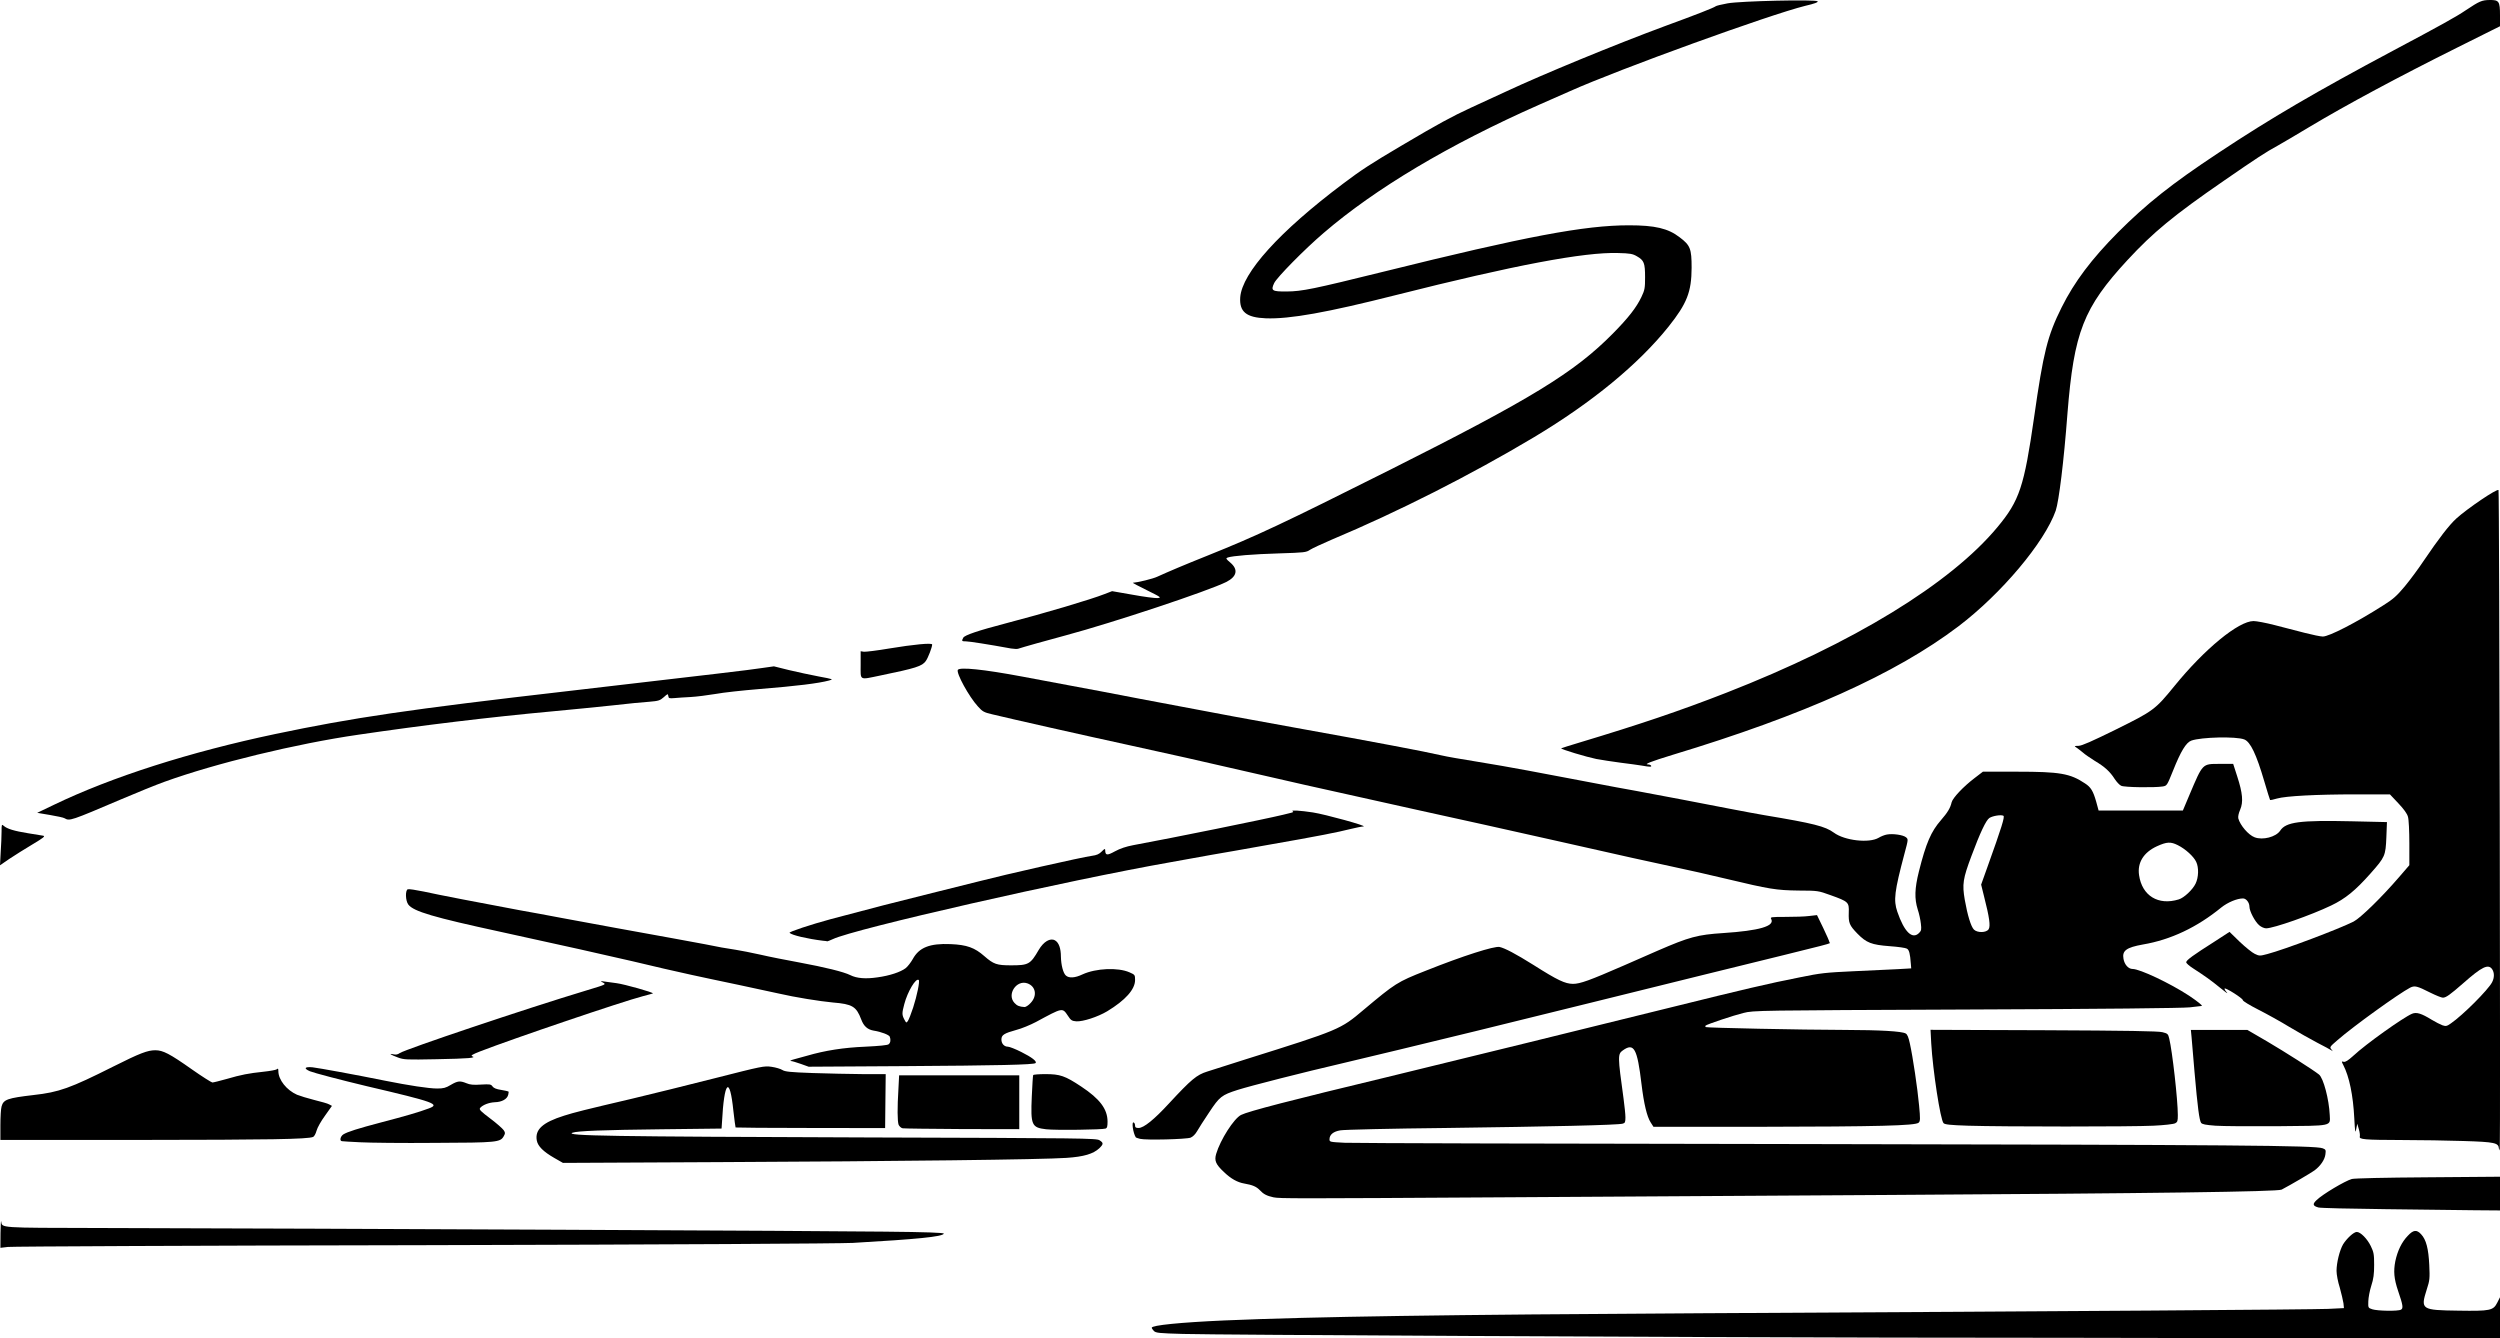 <svg xmlns="http://www.w3.org/2000/svg" id="root" viewBox="0 0 99 53">
  <g>
    <path
      d="M 74.855 52.969 C 66.102 52.953 48.164 52.863 46.844 52.824 C 45.902 52.797 45.773 52.785 45.695 52.707 C 45.648 52.66 45.609 52.602 45.609 52.578 C 45.609 52.48 46.738 52.367 48.492 52.289 C 52.082 52.137 57.199 52.062 67.461 52.004 C 82.293 51.926 91.531 51.859 92.188 51.832 L 92.82 51.801 L 92.801 51.609 C 92.785 51.5 92.719 51.223 92.656 50.992 C 92.582 50.766 92.527 50.469 92.527 50.328 C 92.527 50.004 92.648 49.516 92.785 49.277 C 92.93 49.043 93.207 48.785 93.328 48.785 C 93.477 48.785 93.742 49.055 93.883 49.344 C 94 49.586 94.016 49.668 94.016 50.09 C 94.016 50.457 93.992 50.641 93.902 50.918 C 93.84 51.109 93.789 51.391 93.785 51.531 C 93.777 51.789 93.777 51.793 93.945 51.848 C 94.145 51.914 94.957 51.93 95.078 51.863 C 95.176 51.812 95.16 51.688 94.965 51.121 C 94.801 50.637 94.777 50.34 94.855 49.941 C 94.945 49.523 95.109 49.184 95.352 48.934 C 95.57 48.699 95.703 48.688 95.875 48.875 C 96.078 49.09 96.168 49.449 96.199 50.094 C 96.223 50.625 96.219 50.699 96.098 51.066 C 95.848 51.859 95.883 51.883 97.348 51.902 C 98.625 51.922 98.734 51.898 98.895 51.578 L 99 51.371 L 99 53 L 90.203 52.992 C 85.359 52.98 78.457 52.973 74.855 52.969 Z M 0.02 48.828 C 0.023 48.508 0.039 48.297 0.047 48.371 C 0.09 48.629 -0.074 48.621 3.906 48.629 C 13.473 48.652 32.891 48.742 35.016 48.773 C 36.703 48.789 37.387 48.816 37.375 48.852 C 37.336 48.973 36.297 49.074 33.773 49.219 C 33.254 49.246 26.617 49.285 16.766 49.309 C 7.875 49.324 0.473 49.359 0.312 49.379 L 0.016 49.414 Z M 94.465 47.883 C 93.074 47.867 91.879 47.84 91.809 47.816 C 91.586 47.754 91.566 47.684 91.738 47.523 C 91.973 47.293 92.859 46.766 93.133 46.688 C 93.238 46.66 94.422 46.633 96.156 46.621 L 99 46.598 L 99 47.934 L 98 47.926 C 97.445 47.918 95.852 47.902 94.465 47.883 Z M 50.43 47.414 C 50.164 47.355 50.035 47.289 49.891 47.133 C 49.75 46.988 49.605 46.926 49.27 46.867 C 49 46.82 48.746 46.68 48.465 46.41 C 48.141 46.105 48.082 45.961 48.16 45.695 C 48.324 45.137 48.863 44.293 49.145 44.152 C 49.426 44.008 51.148 43.562 54.918 42.656 C 56.875 42.18 64.035 40.426 66.305 39.859 C 68.965 39.199 70.055 38.941 71.27 38.703 C 72.105 38.531 72.312 38.512 73.395 38.461 C 74.059 38.43 74.84 38.395 75.141 38.379 L 75.684 38.348 L 75.668 38.156 C 75.641 37.766 75.602 37.613 75.512 37.566 C 75.465 37.535 75.16 37.492 74.832 37.469 C 74.109 37.414 73.91 37.336 73.551 36.969 C 73.234 36.641 73.199 36.551 73.211 36.137 C 73.227 35.727 73.199 35.703 72.492 35.449 C 71.996 35.27 71.992 35.27 71.219 35.266 C 70.336 35.254 70.074 35.211 68.359 34.801 C 67.766 34.656 66.773 34.434 66.164 34.305 C 65.07 34.07 64.625 33.973 61.672 33.305 C 60.184 32.969 57.266 32.32 56.238 32.098 C 55.371 31.906 52.352 31.234 51.656 31.078 C 51.309 30.996 50.703 30.859 50.309 30.77 C 49.645 30.621 48.586 30.379 46.957 30.004 C 46.566 29.918 45.523 29.688 44.641 29.492 C 43.004 29.137 39.988 28.457 39.301 28.289 C 38.961 28.211 38.906 28.176 38.727 27.977 C 38.371 27.59 37.859 26.652 37.93 26.527 C 38.008 26.41 38.941 26.504 40.484 26.793 C 40.824 26.859 41.617 27.008 42.254 27.125 C 42.891 27.242 44.199 27.488 45.16 27.676 C 48.133 28.242 49.965 28.582 51.609 28.875 C 54.277 29.355 56.461 29.766 57.105 29.918 C 57.281 29.961 57.891 30.066 58.453 30.156 C 59.012 30.246 59.934 30.406 60.492 30.512 C 61.051 30.621 61.723 30.746 61.98 30.793 C 62.242 30.844 62.805 30.949 63.234 31.031 C 63.664 31.113 64.363 31.246 64.793 31.32 C 65.852 31.516 67.363 31.805 68.5 32.027 C 69.02 32.129 69.641 32.242 69.871 32.281 C 71.836 32.609 72.277 32.723 72.621 32.973 C 73.047 33.289 74.02 33.398 74.395 33.176 C 74.477 33.125 74.629 33.062 74.723 33.047 C 74.961 33.004 75.363 33.062 75.477 33.156 C 75.57 33.234 75.57 33.238 75.418 33.801 C 75.016 35.312 74.98 35.648 75.133 36.102 C 75.41 36.91 75.727 37.215 75.996 36.945 C 76.086 36.855 76.094 36.809 76.066 36.574 C 76.051 36.43 75.996 36.172 75.941 36.012 C 75.809 35.586 75.82 35.188 75.988 34.512 C 76.273 33.379 76.469 32.93 76.863 32.477 C 77.125 32.176 77.234 31.996 77.285 31.77 C 77.328 31.598 77.746 31.152 78.188 30.816 L 78.523 30.559 L 79.883 30.559 C 81.57 30.559 81.977 30.629 82.566 31.023 C 82.797 31.172 82.887 31.32 83.008 31.742 L 83.105 32.098 L 86.441 32.098 L 86.711 31.457 C 87.238 30.219 87.203 30.25 87.91 30.25 L 88.434 30.25 L 88.594 30.746 C 88.809 31.406 88.84 31.762 88.711 32.062 C 88.648 32.207 88.621 32.34 88.637 32.41 C 88.711 32.684 89.039 33.066 89.281 33.156 C 89.602 33.281 90.125 33.145 90.293 32.898 C 90.52 32.547 91.07 32.477 93.137 32.523 L 94.523 32.555 L 94.5 33.156 C 94.469 33.891 94.449 33.938 93.875 34.586 C 93.273 35.266 92.875 35.59 92.312 35.859 C 91.523 36.238 90.031 36.762 89.738 36.762 C 89.664 36.762 89.539 36.707 89.465 36.641 C 89.297 36.5 89.078 36.082 89.078 35.906 C 89.078 35.742 88.949 35.578 88.824 35.578 C 88.586 35.578 88.215 35.734 87.961 35.938 C 87 36.723 85.961 37.215 84.859 37.402 C 84.203 37.52 84.031 37.645 84.09 37.969 C 84.129 38.199 84.285 38.371 84.449 38.371 C 84.738 38.371 85.93 38.934 86.688 39.43 C 87.023 39.656 87.246 39.832 87.184 39.836 C 87.172 39.836 86.961 39.859 86.715 39.891 C 86.422 39.922 83.336 39.957 77.855 39.977 C 69.562 40.012 69.441 40.012 69.043 40.113 C 68.652 40.207 67.598 40.562 67.543 40.613 C 67.527 40.629 67.527 40.652 67.543 40.672 C 67.574 40.703 71.309 40.781 73.059 40.785 C 74.445 40.789 75.305 40.836 75.465 40.926 C 75.531 40.961 75.578 41.078 75.629 41.316 C 75.75 41.855 75.934 43.105 75.996 43.777 C 76.047 44.309 76.043 44.398 75.98 44.457 C 75.863 44.578 74.332 44.613 69.73 44.621 L 65.477 44.621 L 65.367 44.449 C 65.219 44.219 65.098 43.711 65.004 42.934 C 64.836 41.52 64.707 41.281 64.266 41.594 C 64.059 41.742 64.059 41.812 64.293 43.508 C 64.332 43.797 64.367 44.129 64.367 44.246 C 64.367 44.434 64.352 44.473 64.262 44.496 C 64.078 44.555 61.352 44.613 57.254 44.668 C 55.102 44.691 53.215 44.734 53.074 44.762 C 52.797 44.809 52.648 44.934 52.648 45.117 C 52.648 45.223 52.668 45.223 53.254 45.254 C 53.586 45.27 61.816 45.293 71.547 45.305 C 88.57 45.336 91.688 45.359 91.98 45.473 C 92.102 45.52 92.109 45.539 92.086 45.715 C 92.059 45.922 91.898 46.164 91.66 46.344 C 91.531 46.441 90.703 46.926 90.352 47.109 C 90.199 47.191 85.336 47.258 74.832 47.32 C 70.441 47.348 63.512 47.391 59.43 47.414 C 51.25 47.465 50.668 47.465 50.43 47.414 Z M 78.75 36.797 C 78.828 36.672 78.781 36.328 78.57 35.504 L 78.453 35.031 L 78.707 34.32 C 79.27 32.75 79.395 32.344 79.336 32.305 C 79.25 32.254 78.918 32.305 78.781 32.391 C 78.648 32.477 78.41 32.98 78.07 33.895 C 77.73 34.801 77.699 35.012 77.805 35.633 C 77.914 36.25 78.051 36.695 78.168 36.812 C 78.301 36.945 78.66 36.941 78.75 36.797 Z M 86.277 35.617 C 86.488 35.555 86.832 35.23 86.945 34.992 C 87.066 34.746 87.078 34.355 86.969 34.129 C 86.871 33.918 86.547 33.621 86.242 33.469 C 85.961 33.328 85.809 33.332 85.414 33.512 C 84.887 33.754 84.633 34.164 84.707 34.656 C 84.824 35.473 85.469 35.867 86.277 35.617 Z M 21.945 45.852 C 21.516 45.605 21.301 45.391 21.258 45.168 C 21.176 44.734 21.484 44.449 22.34 44.18 C 22.762 44.047 23.117 43.957 25.031 43.508 C 25.762 43.332 27.234 42.973 28.301 42.699 C 30.191 42.219 30.258 42.203 30.555 42.246 C 30.723 42.27 30.914 42.328 30.98 42.371 C 31.082 42.438 31.293 42.461 32.176 42.492 C 32.773 42.512 33.664 42.531 34.164 42.535 L 35.074 42.535 L 35.062 43.602 L 35.051 44.672 L 32.102 44.668 C 30.477 44.668 29.137 44.656 29.129 44.648 C 29.121 44.633 29.082 44.344 29.043 44 C 28.898 42.57 28.676 42.789 28.59 44.453 L 28.574 44.691 L 26.191 44.719 C 23.871 44.746 22.863 44.785 22.672 44.855 C 22.34 44.98 24.164 45.008 34.363 45.043 C 42.922 45.07 43.422 45.074 43.543 45.156 C 43.703 45.258 43.703 45.305 43.531 45.473 C 43.289 45.695 42.926 45.805 42.234 45.852 C 41.312 45.918 35.508 45.988 28.504 46.02 L 22.293 46.051 Z M 21.945 45.852 "
    />
    <path
      d="M 98.957 45.484 C 98.941 45.254 98.797 45.223 97.562 45.184 C 96.941 45.164 95.828 45.145 95.102 45.145 C 93.621 45.141 93.41 45.121 93.449 45.004 C 93.461 44.961 93.445 44.828 93.41 44.715 L 93.348 44.5 L 93.305 44.715 C 93.273 44.898 93.258 44.836 93.23 44.289 C 93.184 43.371 93.031 42.633 92.793 42.172 C 92.719 42.031 92.719 42.023 92.809 42.047 C 92.875 42.066 92.984 41.996 93.191 41.809 C 93.684 41.348 95.16 40.297 95.516 40.145 C 95.695 40.07 95.891 40.133 96.297 40.383 C 96.445 40.473 96.637 40.57 96.723 40.602 C 96.859 40.648 96.898 40.637 97.055 40.527 C 97.527 40.203 98.535 39.195 98.688 38.895 C 98.781 38.715 98.781 38.516 98.688 38.379 C 98.535 38.16 98.281 38.285 97.555 38.926 C 97.016 39.398 96.859 39.508 96.738 39.508 C 96.68 39.508 96.461 39.418 96.246 39.312 C 95.715 39.043 95.621 39.02 95.438 39.113 C 94.984 39.352 93.191 40.641 92.566 41.188 C 92.254 41.457 92.246 41.465 92.328 41.562 C 92.391 41.637 92.391 41.645 92.332 41.598 C 92.289 41.57 92.035 41.43 91.766 41.293 C 91.496 41.152 91 40.871 90.66 40.668 C 90.324 40.461 89.773 40.156 89.434 39.984 C 89.098 39.812 88.816 39.645 88.816 39.605 C 88.816 39.535 88.137 39.105 88.094 39.145 C 88.082 39.16 88.117 39.23 88.184 39.301 C 88.246 39.375 88.129 39.293 87.922 39.121 C 87.539 38.809 87.34 38.668 86.848 38.348 C 86.695 38.25 86.574 38.145 86.574 38.105 C 86.574 38.023 86.863 37.816 87.68 37.297 L 88.289 36.902 L 88.695 37.297 C 88.918 37.508 89.188 37.727 89.289 37.773 C 89.469 37.859 89.488 37.859 89.785 37.781 C 90.477 37.598 92.617 36.789 93.199 36.496 C 93.477 36.352 94.32 35.527 94.996 34.742 L 95.41 34.262 L 95.41 33.395 C 95.41 32.914 95.387 32.441 95.355 32.344 C 95.324 32.223 95.191 32.039 94.973 31.809 L 94.641 31.457 L 93.312 31.457 C 91.711 31.457 90.516 31.523 90.172 31.621 C 90.031 31.664 89.91 31.688 89.895 31.68 C 89.887 31.664 89.777 31.328 89.664 30.934 C 89.352 29.871 89.117 29.375 88.871 29.281 C 88.547 29.156 87.168 29.188 86.777 29.328 C 86.57 29.402 86.359 29.75 86.055 30.512 C 85.812 31.113 85.812 31.117 85.637 31.145 C 85.324 31.195 84.125 31.18 84 31.117 C 83.934 31.09 83.82 30.965 83.742 30.848 C 83.555 30.555 83.352 30.367 82.957 30.133 C 82.781 30.02 82.562 29.875 82.488 29.805 C 82.406 29.738 82.293 29.648 82.234 29.609 C 82.129 29.539 82.133 29.539 82.309 29.535 C 82.438 29.535 82.84 29.355 83.785 28.891 C 85.277 28.152 85.344 28.105 86.113 27.16 C 87.309 25.691 88.648 24.594 89.242 24.594 C 89.355 24.594 89.73 24.664 90.078 24.754 C 90.426 24.844 90.957 24.98 91.27 25.062 C 91.578 25.141 91.898 25.207 91.984 25.207 C 92.23 25.207 93.297 24.66 94.359 23.984 C 94.77 23.727 94.906 23.605 95.227 23.223 C 95.434 22.973 95.777 22.512 95.984 22.199 C 96.574 21.328 96.988 20.789 97.273 20.531 C 97.707 20.137 98.883 19.34 98.941 19.406 C 98.977 19.441 99.02 45.301 98.992 45.473 C 98.965 45.582 98.965 45.582 98.957 45.484 Z M 14.262 45.234 C 13.895 45.215 13.57 45.199 13.543 45.191 C 13.438 45.184 13.477 45.004 13.59 44.926 C 13.754 44.82 14.18 44.688 15.086 44.449 C 16.012 44.207 16.598 44.039 16.969 43.898 C 17.441 43.727 17.238 43.648 14.52 43.012 C 13.477 42.762 12.449 42.492 12.273 42.422 C 12.012 42.309 12.062 42.234 12.383 42.266 C 12.641 42.297 14.039 42.551 15.254 42.797 C 16.188 42.984 16.98 43.105 17.309 43.105 C 17.562 43.105 17.652 43.082 17.852 42.961 C 18.125 42.801 18.219 42.793 18.469 42.895 C 18.613 42.957 18.75 42.969 19.047 42.949 C 19.402 42.93 19.441 42.934 19.504 43.023 C 19.547 43.086 19.656 43.133 19.844 43.16 C 19.992 43.184 20.125 43.215 20.133 43.223 C 20.148 43.23 20.141 43.293 20.125 43.355 C 20.082 43.527 19.871 43.641 19.598 43.648 C 19.359 43.66 19.117 43.754 19.012 43.875 C 18.965 43.938 19.031 44.004 19.414 44.293 C 19.664 44.48 19.902 44.691 19.945 44.754 C 20.012 44.855 20.012 44.879 19.949 44.992 C 19.812 45.234 19.703 45.25 17.211 45.258 C 15.953 45.27 14.625 45.254 14.262 45.234 Z M 14.262 45.234 "
    />
    <path
      d="M 0.016 44.562 C 0.016 44.242 0.035 43.906 0.062 43.816 C 0.137 43.539 0.297 43.484 1.332 43.363 C 2.34 43.25 2.777 43.094 4.48 42.238 C 5.547 41.703 5.844 41.59 6.152 41.59 C 6.453 41.59 6.719 41.727 7.594 42.344 C 8.004 42.633 8.379 42.867 8.41 42.867 C 8.449 42.867 8.699 42.805 8.965 42.73 C 9.566 42.555 9.844 42.504 10.43 42.441 C 10.688 42.414 10.926 42.371 10.961 42.344 C 11.008 42.301 11.023 42.312 11.023 42.422 C 11.027 42.762 11.348 43.168 11.762 43.352 C 11.875 43.398 12.18 43.492 12.445 43.559 C 12.711 43.625 12.98 43.699 13.035 43.734 L 13.145 43.793 L 12.871 44.18 C 12.719 44.387 12.566 44.656 12.535 44.777 C 12.504 44.895 12.441 45.008 12.398 45.023 C 12.176 45.113 10.668 45.137 5.605 45.141 L 0.016 45.141 Z M 45.145 45.098 C 45.062 45.074 44.984 45.051 44.98 45.043 C 44.867 44.871 44.801 44.391 44.898 44.453 C 44.93 44.469 44.949 44.523 44.949 44.578 C 44.949 44.645 44.98 44.668 45.086 44.668 C 45.293 44.668 45.707 44.332 46.293 43.695 C 47.18 42.738 47.387 42.566 47.805 42.434 C 47.938 42.391 48.629 42.172 49.34 41.945 C 53.051 40.781 53.082 40.766 53.996 39.992 C 55.254 38.938 55.328 38.887 56.449 38.445 C 57.945 37.848 59.176 37.457 59.383 37.5 C 59.594 37.547 60.02 37.77 60.73 38.215 C 61.684 38.82 61.977 38.957 62.289 38.961 C 62.574 38.961 62.941 38.828 64.32 38.227 C 64.75 38.039 65.344 37.781 65.641 37.648 C 66.902 37.102 67.219 37.016 68.242 36.949 C 69.668 36.855 70.285 36.676 70.141 36.395 C 70.094 36.316 70.125 36.309 70.711 36.309 C 71.059 36.309 71.477 36.297 71.648 36.273 L 71.953 36.238 L 72.199 36.746 C 72.336 37.031 72.445 37.281 72.445 37.312 C 72.445 37.387 73.102 37.215 67.531 38.586 C 66.738 38.785 64.73 39.277 63.066 39.691 C 61.402 40.102 59.32 40.613 58.438 40.832 C 57.555 41.047 56.191 41.375 55.414 41.566 C 54.633 41.754 53.613 42 53.145 42.109 C 51.648 42.457 49.527 42.996 49.012 43.16 C 48.375 43.363 48.293 43.43 47.887 44.043 C 47.684 44.344 47.465 44.688 47.406 44.793 C 47.332 44.922 47.238 45.012 47.148 45.051 C 46.973 45.117 45.371 45.156 45.145 45.098 Z M 41.426 44.719 C 40.852 44.652 40.809 44.559 40.859 43.418 C 40.879 42.973 40.902 42.594 40.914 42.574 C 40.926 42.551 41.148 42.535 41.402 42.535 C 41.977 42.535 42.176 42.602 42.816 43.027 C 43.555 43.516 43.855 43.918 43.859 44.41 C 43.859 44.602 43.844 44.668 43.781 44.691 C 43.668 44.738 41.781 44.762 41.426 44.719 Z M 35.742 44.68 C 35.684 44.668 35.617 44.605 35.586 44.543 C 35.535 44.406 35.531 43.871 35.578 43.117 L 35.605 42.582 L 40.363 42.582 L 40.363 44.715 L 38.109 44.711 C 36.867 44.703 35.805 44.691 35.742 44.68 Z M 77.941 44.578 C 77.227 44.555 77.016 44.531 76.965 44.477 C 76.84 44.355 76.539 42.387 76.477 41.32 L 76.449 40.781 L 80.934 40.797 C 84.227 40.812 85.473 40.832 85.633 40.875 C 85.84 40.926 85.859 40.945 85.902 41.129 C 86.023 41.617 86.242 43.562 86.242 44.156 C 86.242 44.387 86.23 44.434 86.141 44.48 C 86.078 44.516 85.695 44.559 85.273 44.578 C 84.422 44.621 79.336 44.621 77.941 44.578 Z M 87.734 44.578 C 87.336 44.547 87.211 44.523 87.164 44.465 C 87.094 44.363 87.027 43.875 86.902 42.441 C 86.852 41.832 86.801 41.207 86.785 41.059 L 86.758 40.785 L 88.996 40.785 L 89.781 41.242 C 90.484 41.656 91.609 42.371 91.832 42.551 C 92.008 42.691 92.23 43.535 92.258 44.156 C 92.277 44.605 92.402 44.578 90.184 44.598 C 89.121 44.605 88.02 44.598 87.734 44.578 Z M 31.719 42.133 C 31.547 42.074 31.367 42.016 31.316 42.016 C 31.266 42.012 31.332 41.977 31.457 41.945 C 31.59 41.906 31.812 41.844 31.953 41.809 C 32.676 41.598 33.414 41.484 34.262 41.449 C 34.816 41.422 35.148 41.391 35.191 41.352 C 35.266 41.293 35.281 41.172 35.234 41.051 C 35.203 40.98 34.898 40.859 34.594 40.812 C 34.355 40.77 34.203 40.637 34.105 40.371 C 33.91 39.855 33.754 39.762 32.984 39.699 C 32.473 39.652 31.473 39.492 30.82 39.34 C 30.648 39.301 29.949 39.152 29.262 39.004 C 28.57 38.863 27.723 38.676 27.371 38.602 C 27.023 38.52 26.543 38.418 26.309 38.363 C 26.078 38.312 25.5 38.176 25.031 38.062 C 24.254 37.879 21.988 37.371 19.812 36.898 C 17.164 36.324 16.383 36.094 16.172 35.824 C 16.055 35.676 16.043 35.258 16.148 35.215 C 16.191 35.199 16.473 35.242 16.777 35.305 C 17.312 35.426 19.109 35.77 20.613 36.051 C 21.016 36.121 21.754 36.258 22.246 36.352 C 23.859 36.652 24.914 36.844 26.641 37.156 C 27.574 37.328 28.449 37.488 28.574 37.52 C 28.707 37.543 28.965 37.582 29.145 37.613 C 29.328 37.641 29.762 37.727 30.113 37.805 C 30.461 37.887 31.156 38.023 31.648 38.113 C 32.676 38.305 33.41 38.484 33.676 38.617 C 33.926 38.742 34.277 38.773 34.75 38.703 C 35.234 38.637 35.664 38.492 35.863 38.34 C 35.941 38.281 36.07 38.113 36.145 37.98 C 36.395 37.52 36.816 37.352 37.645 37.387 C 38.289 37.414 38.598 37.527 38.98 37.863 C 39.348 38.184 39.473 38.227 40.035 38.227 C 40.727 38.227 40.801 38.191 41.133 37.617 C 41.328 37.285 41.59 37.133 41.777 37.238 C 41.93 37.324 42.012 37.555 42.012 37.887 C 42.02 38.219 42.102 38.535 42.207 38.629 C 42.328 38.742 42.566 38.73 42.867 38.586 C 43.402 38.34 44.277 38.305 44.727 38.504 C 44.941 38.598 44.949 38.605 44.949 38.809 C 44.949 39.18 44.566 39.609 43.844 40.047 C 43.469 40.27 42.883 40.461 42.621 40.445 C 42.449 40.43 42.406 40.406 42.293 40.23 C 42.066 39.895 42.098 39.891 41.027 40.469 C 40.805 40.586 40.449 40.734 40.246 40.785 C 39.766 40.918 39.656 40.984 39.656 41.164 C 39.656 41.328 39.766 41.449 39.914 41.449 C 39.973 41.449 40.215 41.543 40.445 41.66 C 40.859 41.867 41.074 42.031 41.008 42.098 C 40.941 42.164 39.504 42.195 35.805 42.219 L 32.023 42.242 Z M 36.16 39.902 C 36.316 39.418 36.43 38.859 36.383 38.809 C 36.273 38.707 35.938 39.27 35.809 39.766 C 35.715 40.117 35.715 40.188 35.809 40.367 C 35.887 40.512 35.891 40.516 35.953 40.43 C 35.988 40.379 36.082 40.141 36.16 39.902 Z M 40.816 39.715 C 41.086 39.43 41.016 39.051 40.676 38.938 C 40.246 38.797 39.863 39.383 40.172 39.715 C 40.273 39.828 40.371 39.867 40.574 39.879 C 40.621 39.879 40.734 39.809 40.816 39.715 Z M 40.816 39.715 "
    />
    <path
      d="M 15.754 41.875 C 15.465 41.77 15.371 41.703 15.578 41.75 C 15.668 41.773 15.75 41.762 15.828 41.703 C 16.082 41.539 20.855 39.934 23.215 39.223 C 24.031 38.977 24.008 38.984 23.871 38.906 C 23.762 38.844 23.762 38.844 23.922 38.867 C 24.012 38.883 24.238 38.91 24.418 38.934 C 24.719 38.973 25.891 39.301 25.855 39.34 C 25.844 39.344 25.66 39.398 25.445 39.453 C 24.66 39.656 20.316 41.129 19.008 41.637 C 18.711 41.754 18.629 41.801 18.699 41.828 C 18.891 41.891 18.555 41.922 17.285 41.945 C 16.09 41.969 15.992 41.965 15.754 41.875 Z M 32.594 37.254 C 31.965 37.176 31.363 37.035 31.266 36.941 C 31.23 36.902 32.109 36.613 32.898 36.398 C 34.59 35.945 35.414 35.738 36.914 35.363 C 37.812 35.141 38.664 34.93 38.805 34.891 C 39.75 34.645 42.852 33.941 43.238 33.891 C 43.426 33.867 43.527 33.824 43.629 33.719 C 43.742 33.602 43.766 33.598 43.766 33.668 C 43.77 33.875 43.836 33.887 44.148 33.715 C 44.355 33.602 44.59 33.523 44.875 33.469 C 46.445 33.18 50.082 32.441 50.805 32.266 C 50.895 32.242 51.035 32.211 51.109 32.191 C 51.219 32.168 51.23 32.148 51.184 32.121 C 51.109 32.074 51.5 32.098 51.988 32.172 C 52.473 32.246 54.16 32.711 53.996 32.727 C 53.922 32.73 53.691 32.777 53.5 32.824 C 52.98 32.957 52.121 33.125 50.262 33.449 C 49.355 33.613 48.32 33.793 47.973 33.852 C 47.621 33.918 46.91 34.043 46.391 34.137 C 42.254 34.863 33.82 36.785 32.977 37.191 C 32.871 37.238 32.777 37.277 32.762 37.277 C 32.75 37.27 32.672 37.258 32.594 37.254 Z M 0.027 33.754 C 0.047 33.469 0.062 33.105 0.062 32.934 C 0.062 32.641 0.066 32.633 0.148 32.703 C 0.273 32.82 0.57 32.91 1.109 32.996 C 1.375 33.039 1.648 33.082 1.711 33.094 C 1.801 33.113 1.73 33.172 1.285 33.438 C 0.988 33.617 0.578 33.871 0.375 34.008 L 0 34.266 Z M 2.555 32.402 C 2.516 32.375 2.25 32.32 1.977 32.273 L 1.473 32.188 L 2.125 31.875 C 4.426 30.766 7.512 29.781 10.906 29.066 C 13.973 28.422 16.172 28.094 22.527 27.363 C 28.398 26.68 29.645 26.535 30.152 26.457 L 30.648 26.387 L 31.242 26.535 C 31.566 26.613 32.102 26.727 32.426 26.789 C 33.008 26.898 33.012 26.898 32.828 26.949 C 32.398 27.062 31.578 27.164 30.039 27.289 C 29.418 27.34 28.652 27.422 28.34 27.48 C 28.027 27.531 27.582 27.59 27.348 27.602 C 27.117 27.613 26.824 27.633 26.699 27.645 C 26.5 27.66 26.477 27.656 26.465 27.562 C 26.449 27.465 26.445 27.465 26.285 27.609 C 26.133 27.742 26.078 27.758 25.719 27.789 C 25.496 27.801 24.84 27.867 24.254 27.934 C 23.668 27.996 22.605 28.102 21.891 28.168 C 19.395 28.398 16.773 28.715 14.195 29.094 C 11.738 29.449 8.523 30.23 6.508 30.961 C 6.172 31.082 5.41 31.391 4.809 31.648 C 2.789 32.508 2.758 32.52 2.555 32.402 Z M 65.004 30.316 C 64.879 30.293 64.504 30.246 64.176 30.203 C 63.852 30.16 63.418 30.094 63.211 30.055 C 62.84 29.98 61.793 29.668 61.824 29.633 C 61.828 29.625 62.168 29.52 62.57 29.398 C 64.918 28.691 66.531 28.148 68.359 27.434 C 73.383 25.473 77.242 23.113 79.102 20.871 C 79.973 19.824 80.156 19.27 80.551 16.52 C 80.918 13.949 81.078 13.301 81.641 12.172 C 82.145 11.16 82.828 10.254 83.875 9.199 C 85 8.074 85.988 7.285 87.848 6.055 C 89.941 4.668 91.715 3.633 94.793 1.992 C 96.68 0.988 97.258 0.668 97.645 0.406 C 98.184 0.047 98.281 0.004 98.59 0 C 98.961 -0.004 99 0.051 99 0.609 L 99 1.039 L 97.34 1.867 C 94.965 3.051 92.922 4.148 91.453 5.027 C 90.938 5.336 90.371 5.672 90.188 5.773 C 89.734 6.02 89.379 6.25 88.062 7.16 C 86.074 8.531 85.266 9.199 84.25 10.297 C 82.5 12.191 82.129 13.152 81.871 16.379 C 81.727 18.289 81.531 19.855 81.406 20.223 C 80.961 21.484 79.254 23.512 77.551 24.805 C 75.059 26.691 71.422 28.324 66.238 29.891 C 65.375 30.156 65.07 30.273 65.273 30.273 C 65.316 30.273 65.367 30.297 65.383 30.32 C 65.414 30.375 65.34 30.375 65.004 30.316 Z M 34.082 26.328 L 34.082 25.789 L 34.211 25.809 C 34.285 25.816 34.734 25.762 35.215 25.68 C 36.18 25.52 36.914 25.449 36.914 25.523 C 36.914 25.625 36.754 26.047 36.664 26.172 C 36.52 26.383 36.262 26.461 34.863 26.75 C 34.008 26.926 34.082 26.965 34.082 26.328 Z M 40.035 25.68 C 39.137 25.516 38.379 25.398 38.254 25.398 C 38.082 25.398 38.074 25.387 38.145 25.254 C 38.199 25.152 38.727 24.973 39.832 24.684 C 41.379 24.281 43.199 23.738 43.746 23.523 L 44.039 23.41 L 44.848 23.551 C 45.293 23.633 45.738 23.691 45.836 23.684 C 46 23.668 45.988 23.656 45.422 23.375 C 45.094 23.215 44.844 23.082 44.863 23.078 C 45.051 23.066 45.652 22.922 45.832 22.836 C 46.289 22.629 46.836 22.395 47.852 21.988 C 49.785 21.211 50.758 20.754 55.059 18.598 C 60.633 15.797 62.344 14.754 63.871 13.207 C 64.484 12.586 64.797 12.184 65 11.762 C 65.133 11.48 65.145 11.41 65.145 10.977 C 65.145 10.418 65.105 10.309 64.82 10.148 C 64.656 10.051 64.547 10.031 64.078 10.02 C 62.738 9.977 59.969 10.5 55.281 11.684 C 52.551 12.375 51.07 12.641 50.125 12.605 C 49.352 12.574 49.074 12.348 49.113 11.773 C 49.188 10.805 50.664 9.168 53.191 7.27 C 53.91 6.727 54.309 6.469 55.508 5.762 C 56.961 4.902 57.488 4.617 58.246 4.266 C 58.613 4.098 59.23 3.812 59.629 3.629 C 61.105 2.938 63.973 1.758 65.949 1.027 C 67.156 0.586 67.863 0.309 67.938 0.25 C 67.961 0.227 68.176 0.176 68.41 0.133 C 68.91 0.039 71.898 -0.027 71.977 0.051 C 72.012 0.086 71.852 0.148 71.492 0.23 C 70.094 0.574 64.098 2.746 62.164 3.613 C 61.934 3.711 61.387 3.957 60.941 4.152 C 57.387 5.723 54.469 7.461 52.414 9.227 C 51.66 9.871 50.562 10.988 50.457 11.211 C 50.316 11.512 50.371 11.547 50.953 11.543 C 51.562 11.539 52.008 11.445 54.773 10.762 C 60.445 9.355 62.75 8.922 64.508 8.922 C 65.539 8.922 66.055 9.043 66.512 9.395 C 66.938 9.715 66.988 9.852 66.988 10.602 C 66.984 11.559 66.805 12.016 66.078 12.93 C 64.883 14.426 63.043 15.938 60.754 17.309 C 58.258 18.801 55.359 20.27 52.734 21.371 C 52.352 21.535 51.965 21.715 51.875 21.773 C 51.727 21.875 51.656 21.883 50.66 21.914 C 49.617 21.945 48.805 22.012 48.617 22.078 C 48.535 22.109 48.543 22.129 48.723 22.281 C 49.043 22.555 48.984 22.832 48.559 23.047 C 47.848 23.402 44.094 24.652 42.203 25.16 C 41.512 25.344 40.473 25.637 40.316 25.691 C 40.281 25.703 40.152 25.699 40.035 25.68 Z M 40.035 25.68 "
    />
  </g>
</svg>
